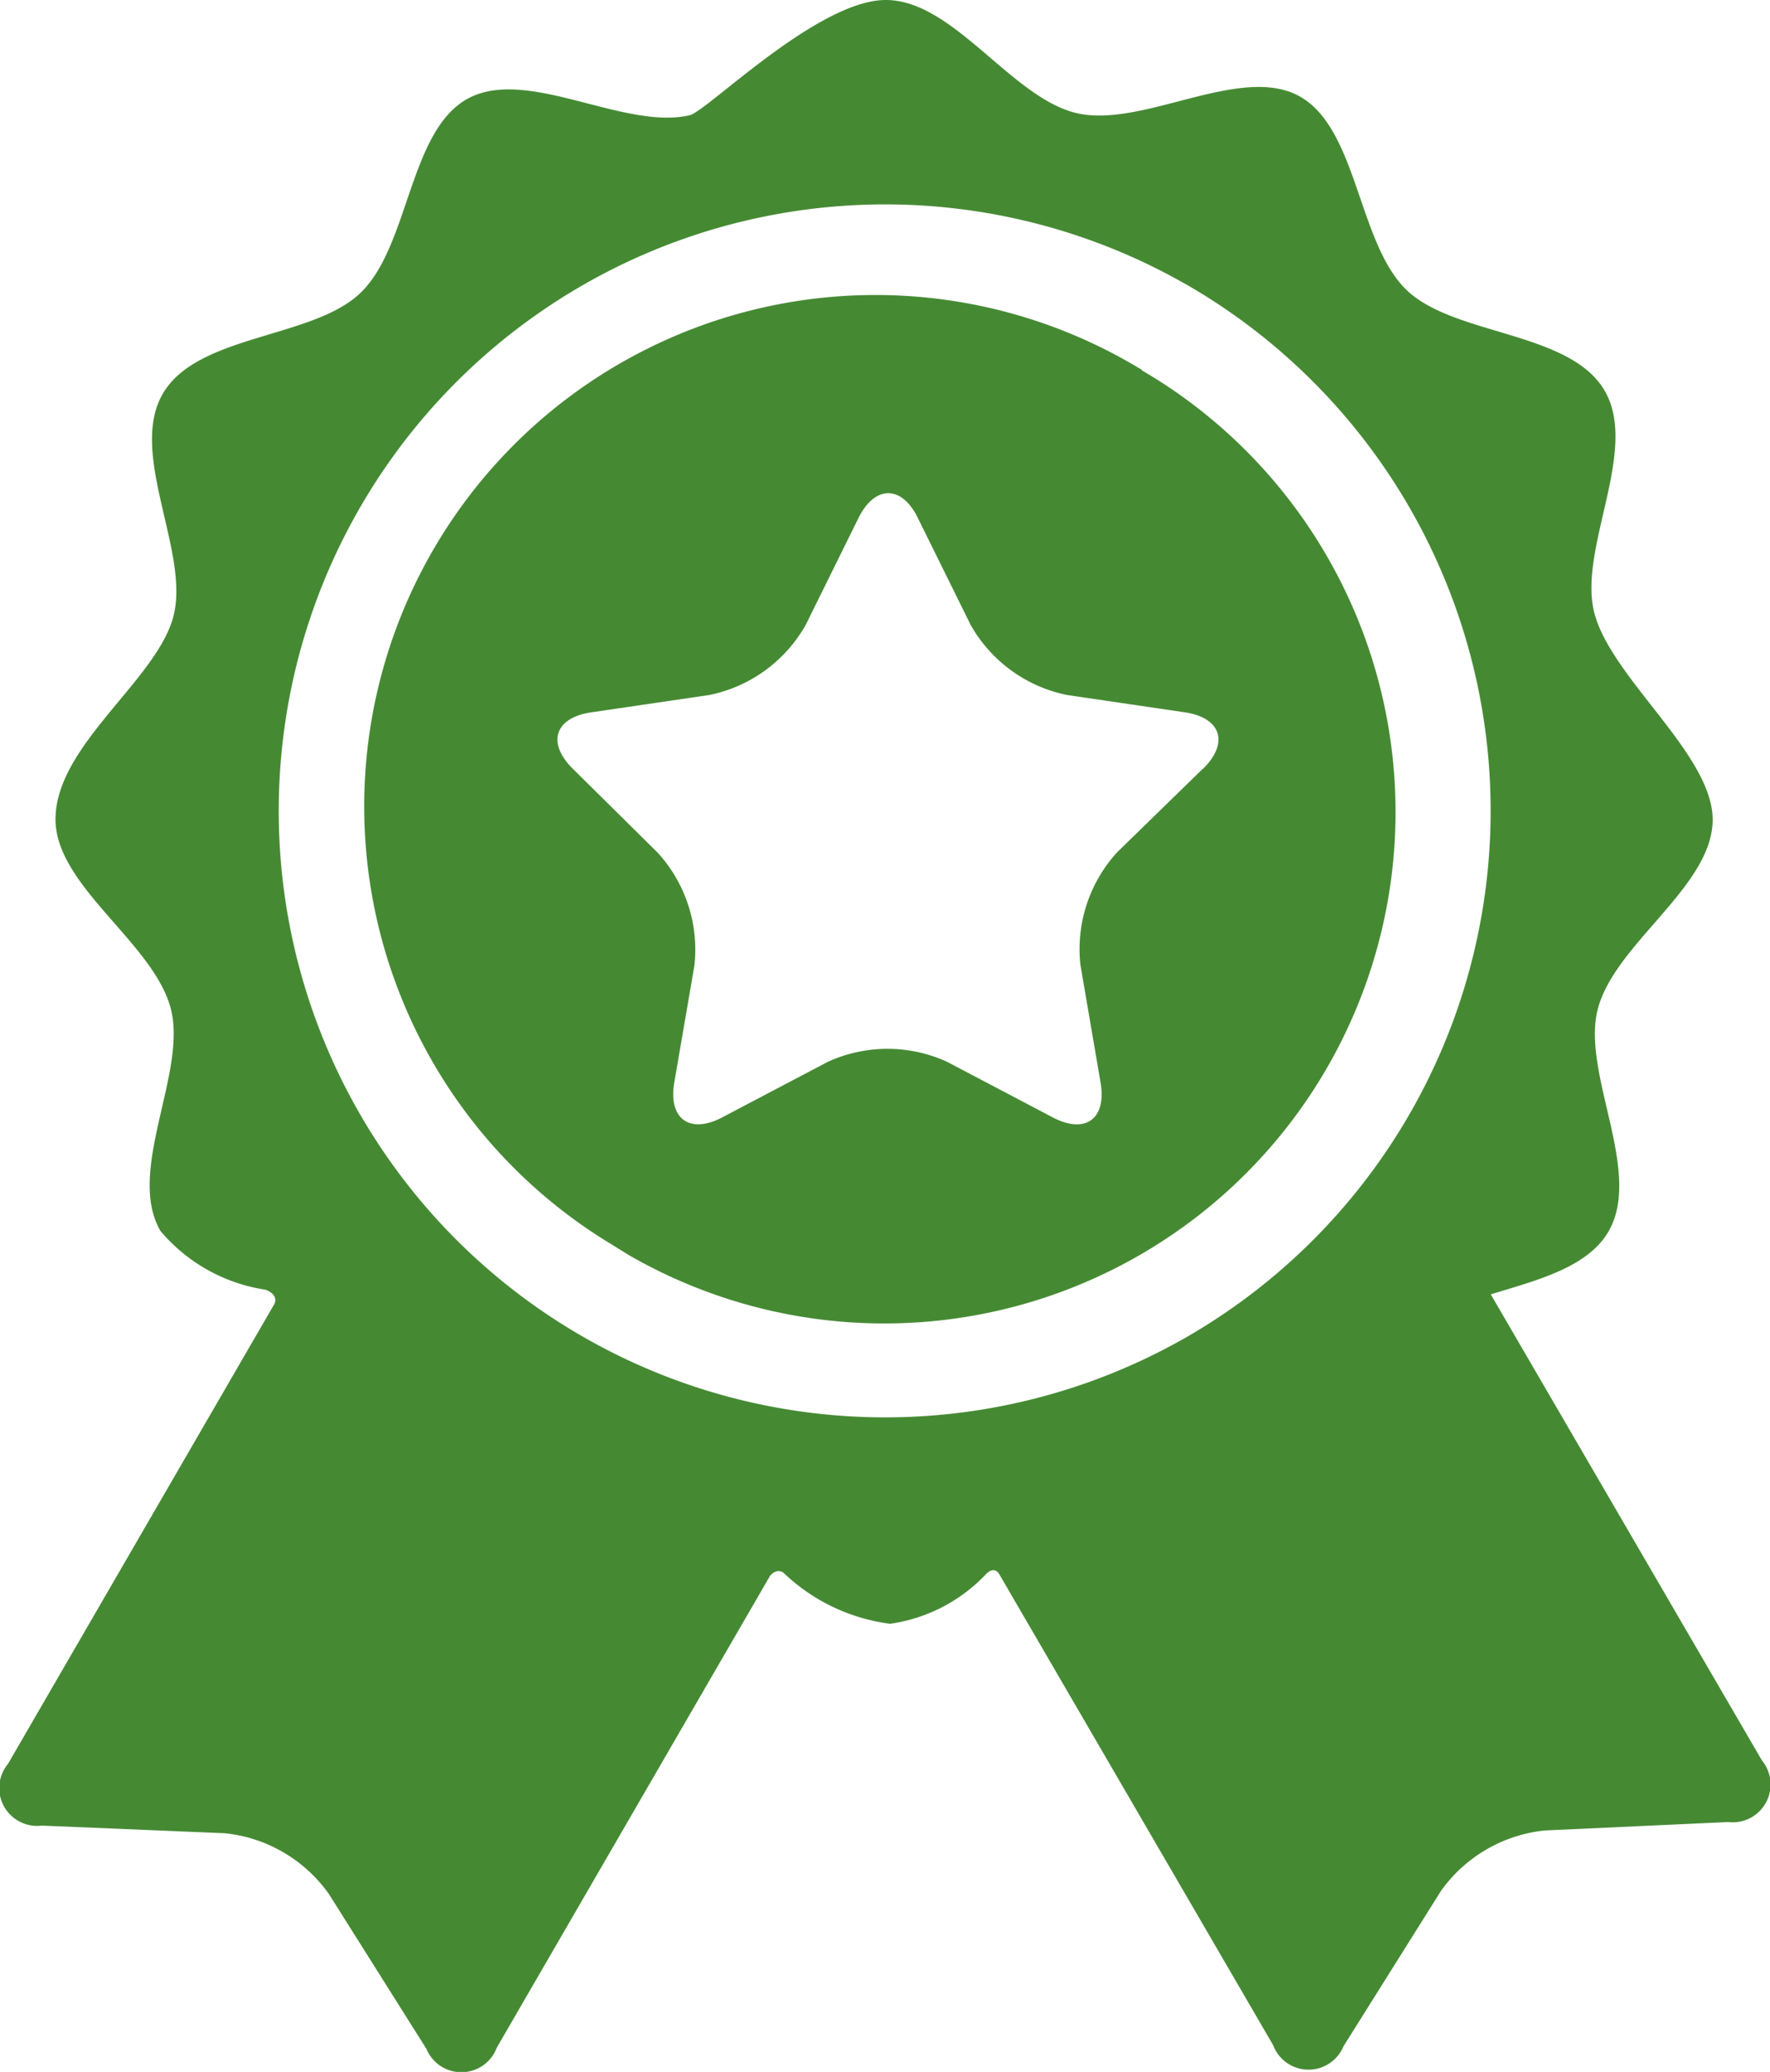 <svg xmlns="http://www.w3.org/2000/svg" width="20.404" height="23.88" viewBox="0 0 20.404 23.88"><defs><style>.a{fill:#458a33;}</style></defs><g transform="translate(-26.93)"><g transform="translate(26.93)"><g transform="translate(0)"><path class="a" d="M47.241,20.29l-3.126-5.372c.541-.165,1.117-.311,1.357-.724.4-.689-.311-1.819-.125-2.557.192-.76,1.326-1.417,1.326-2.19,0-.753-1.173-1.632-1.365-2.387-.188-.738.52-1.869.12-2.557s-1.734-.632-2.283-1.16c-.565-.544-.563-1.873-1.244-2.238s-1.8.373-2.555.2S37.925,0,37.141,0s-2.061,1.282-2.26,1.328c-.759.176-1.872-.561-2.555-.193s-.676,1.7-1.24,2.24c-.548.529-1.881.475-2.28,1.164s.311,1.818.125,2.557S27.57,8.587,27.57,9.443c0,.772,1.137,1.428,1.33,2.187.188.738-.52,1.869-.12,2.558a1.969,1.969,0,0,0,1.206.676c.058.017.167.082.093.189L27.022,20.33a.436.436,0,0,0,.39.711l2.109.088a1.679,1.679,0,0,1,1.2.7l1.125,1.786a.436.436,0,0,0,.811-.015l3.15-5.438c.063-.074.127-.059.157-.033a2.18,2.18,0,0,0,1.226.586,1.886,1.886,0,0,0,1.117-.583c.029-.025.1-.076.153.03l3.146,5.409a.436.436,0,0,0,.811.014l1.122-1.788a1.679,1.679,0,0,1,1.2-.7L46.852,21A.436.436,0,0,0,47.241,20.29ZM40.627,15.4a6.99,6.99,0,1,1-.14-12.187l.052.029.074.041A7,7,0,0,1,40.627,15.4Z" transform="translate(-26.93)"/><path class="a" d="M102.159,54.3l-.029-.016A5.893,5.893,0,0,0,96.045,64.38c.067.042.135.084.2.124a5.894,5.894,0,0,0,5.909-10.2Zm.7,4.6-.985.96a1.654,1.654,0,0,0-.424,1.3l.232,1.355c.072.42-.177.6-.554.4l-1.217-.64a1.655,1.655,0,0,0-1.371,0l-1.217.64c-.377.2-.627.017-.555-.4L97,61.165a1.655,1.655,0,0,0-.424-1.3L95.6,58.9c-.305-.3-.21-.591.212-.652l1.361-.2a1.655,1.655,0,0,0,1.109-.806l.609-1.233c.189-.382.5-.382.685,0l.609,1.233a1.655,1.655,0,0,0,1.109.806l1.361.2C103.072,58.311,103.167,58.6,102.862,58.9Z" transform="translate(-88.995 -50.038)"/></g></g></g></svg>
